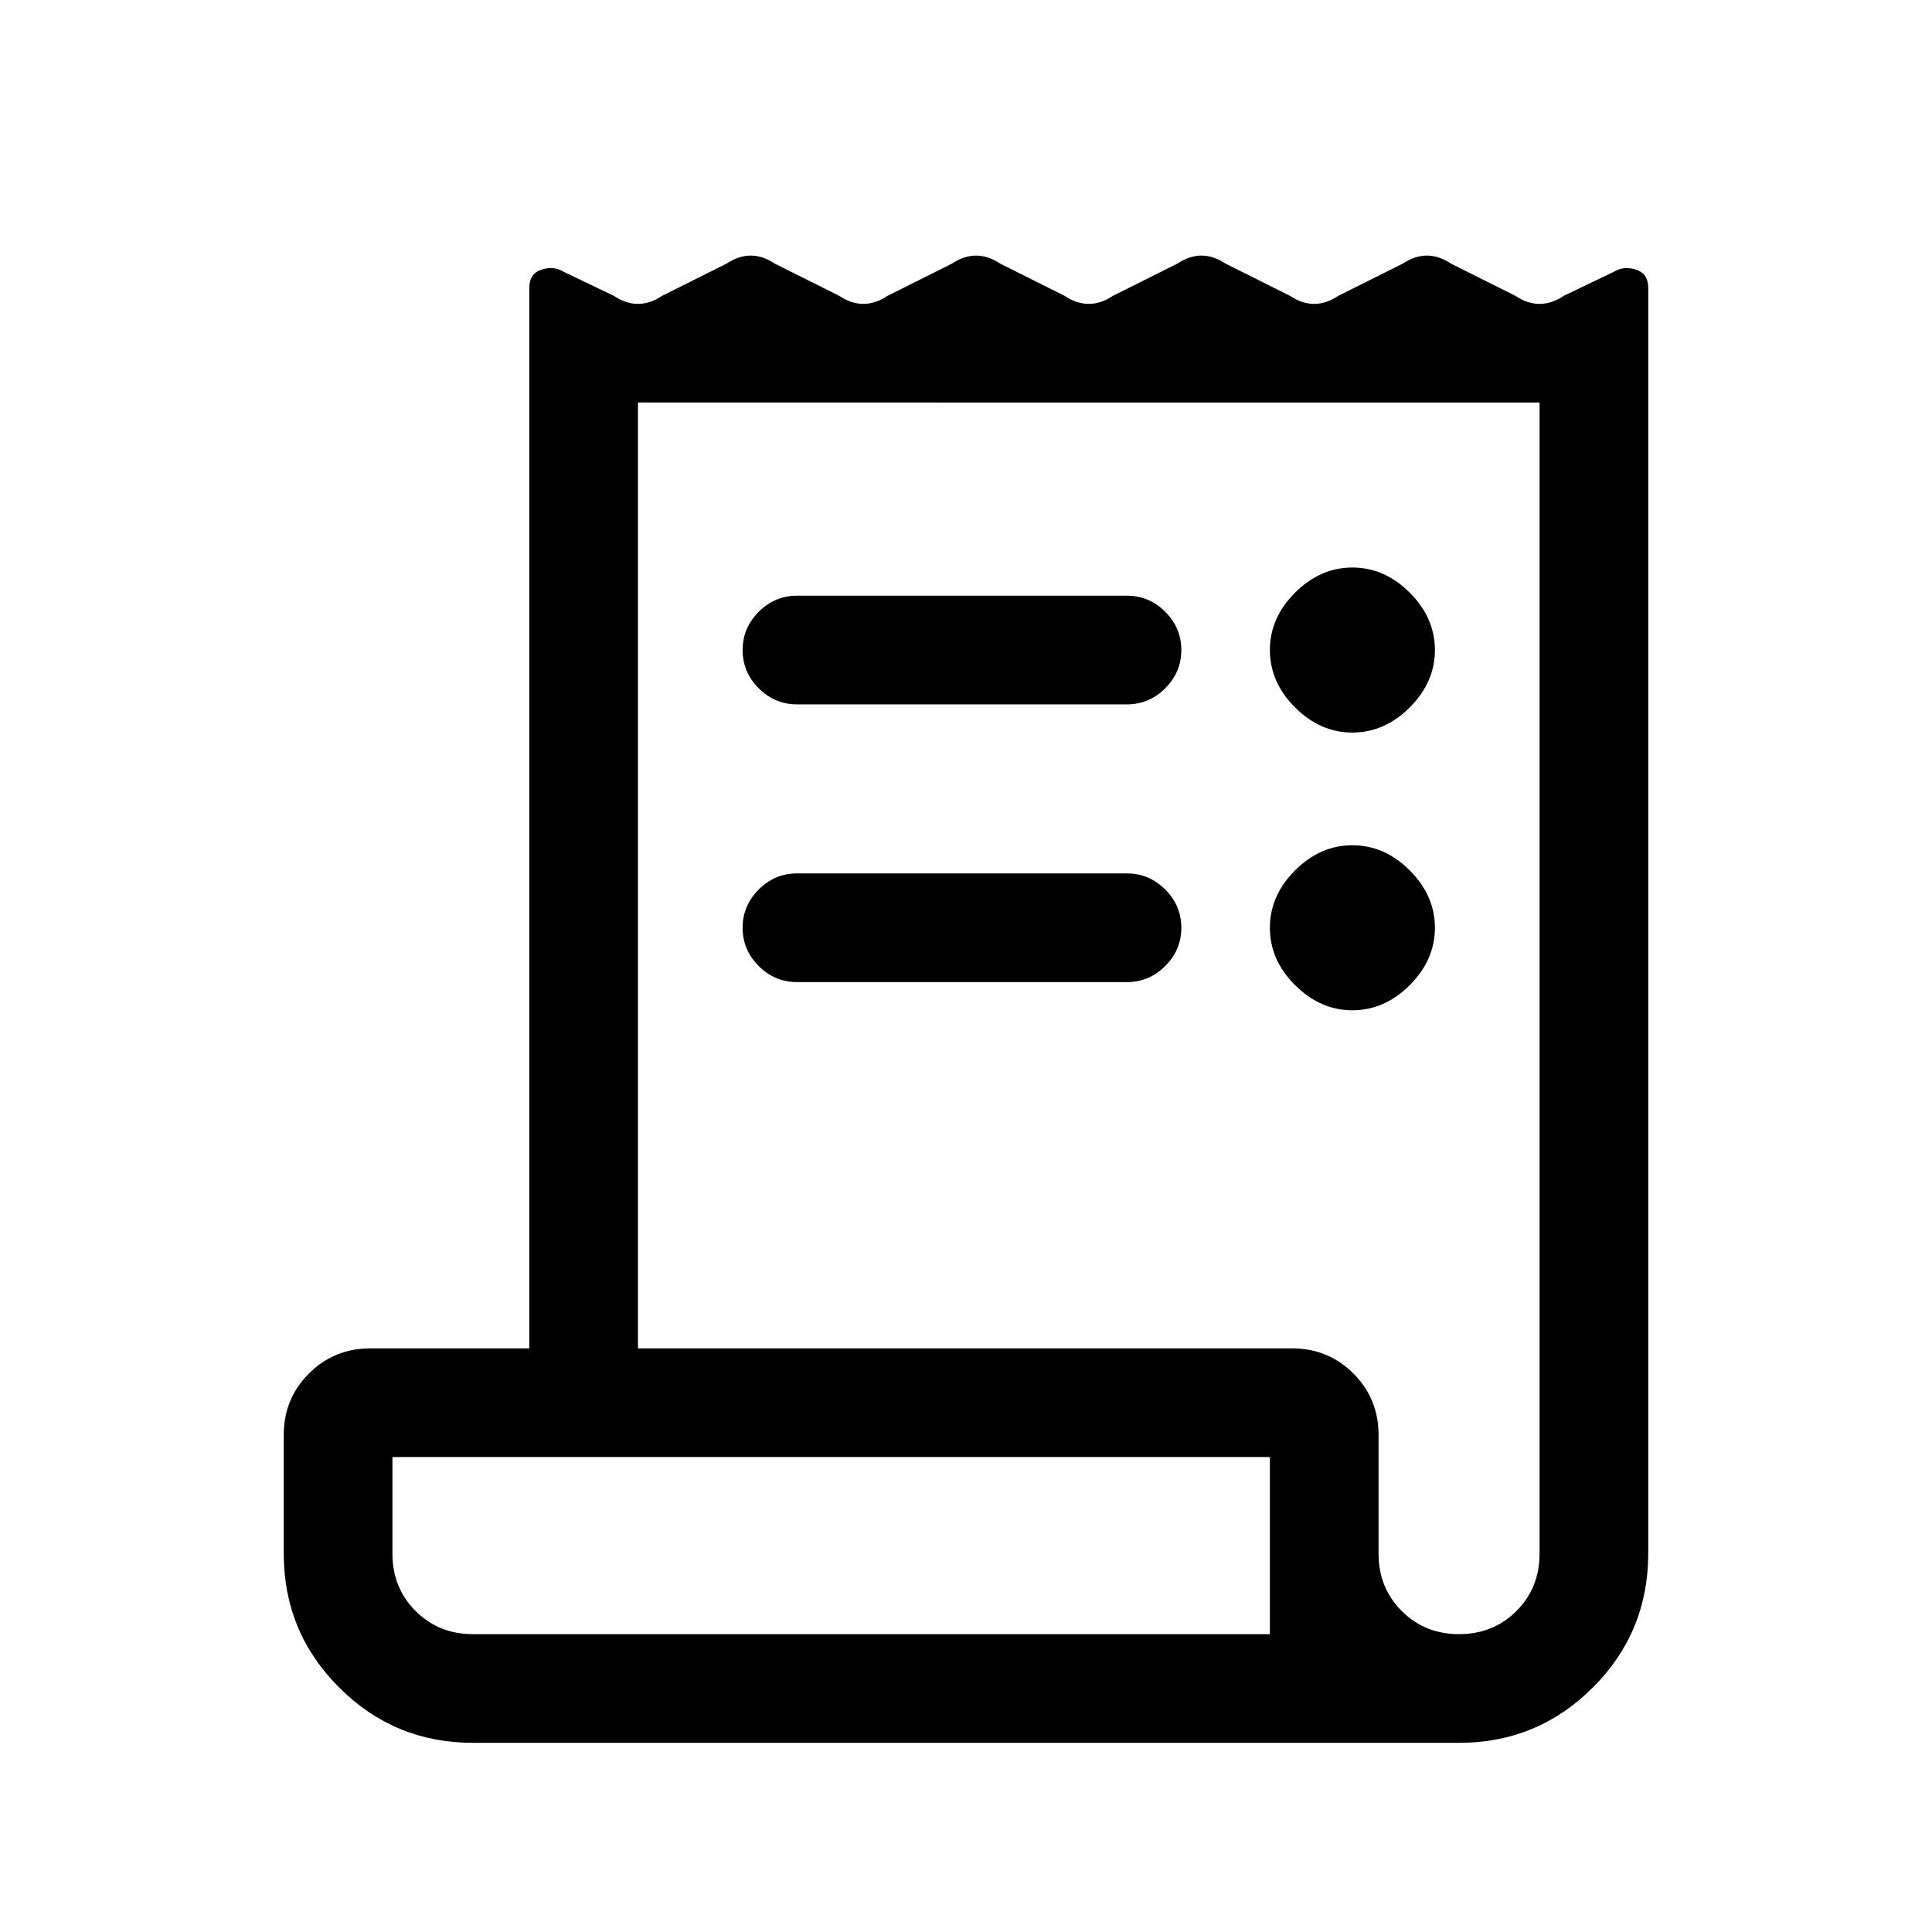 <svg xmlns="http://www.w3.org/2000/svg" height="24" viewBox="0 -960 960 960" width="24"><path d="M235-94q-39 0-66.5-27.5T141-188v-59q0-18 12.5-30.5T184-290h79v-527q0-7 6-9t11 1l25 12q6 4 12 4t12-4l32-16q6-4 12-4t12 4l32 16q6 4 12 4t12-4l32-16q6-4 12-4t12 4l32 16q6 4 12 4t12-4l32-16q6-4 12-4t12 4l32 16q6 4 12 4t12-4l32-16q6-4 12-4t12 4l32 16q6 4 12 4t12-4l25-12q5-3 11-1t6 9v629q0 39-27.5 66.5T725-94H235Zm490-54q17 0 28.5-11.5T765-188v-572H317v470h325q18 0 30.5 12.5T685-247v59q0 17 11.5 28.5T725-148ZM396-664h164q11 0 19 8t8 19q0 11-8 19t-19 8H396q-11 0-19-8t-8-19q0-11 8-19t19-8Zm0 138h164q11 0 19 8t8 19q0 11-8 19t-19 8H396q-11 0-19-8t-8-19q0-11 8-19t19-8Zm276-70q-16 0-28.5-12.5T631-637q0-16 12.5-28.5T672-678q16 0 28.5 12.5T713-637q0 16-12.5 28.5T672-596Zm0 138q-16 0-28.5-12.5T631-499q0-16 12.5-28.5T672-540q16 0 28.5 12.5T713-499q0 16-12.5 28.5T672-458ZM235-148h396v-88H195v48q0 17 11.5 28.5T235-148Zm-40 0v-88 88Z"/></svg>